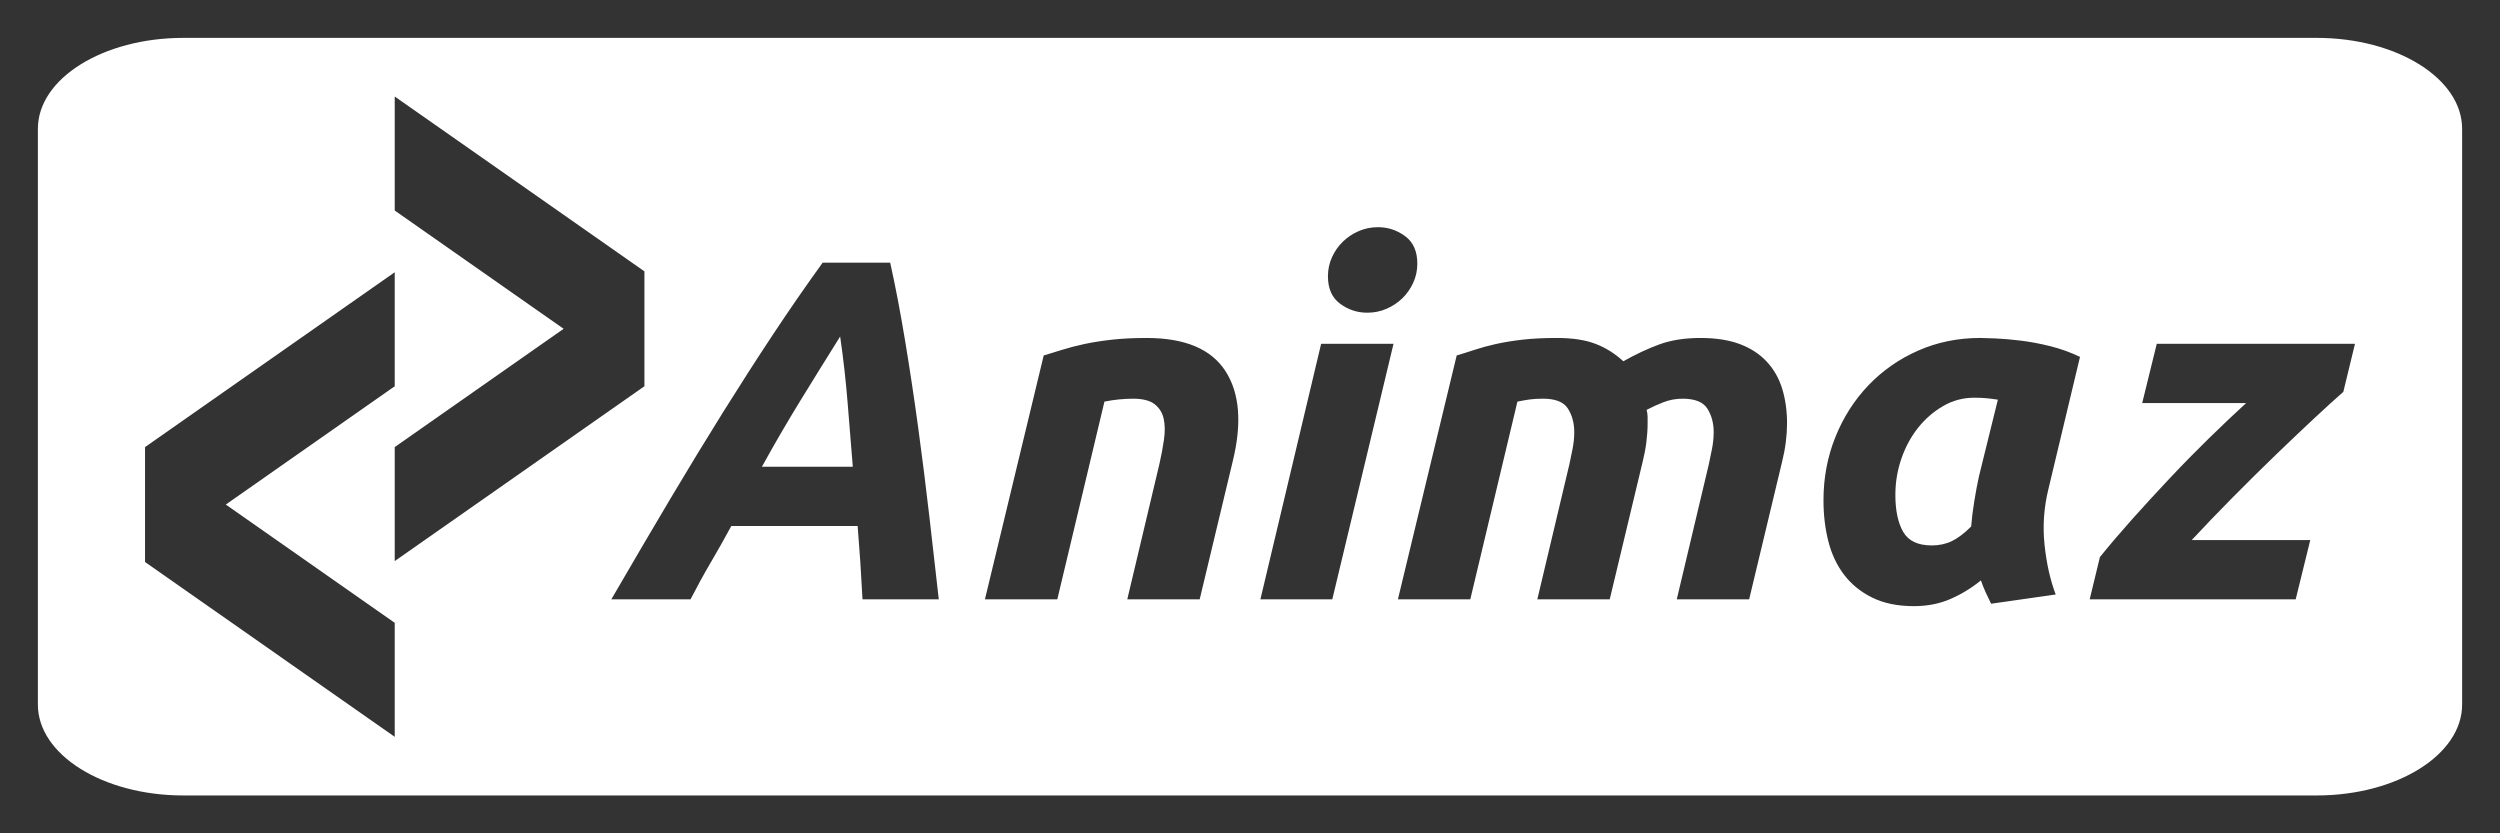 <?xml version="1.0" encoding="utf-8"?>
<!-- Generator: Adobe Illustrator 16.0.0, SVG Export Plug-In . SVG Version: 6.00 Build 0)  -->
<!DOCTYPE svg PUBLIC "-//W3C//DTD SVG 1.1//EN" "http://www.w3.org/Graphics/SVG/1.1/DTD/svg11.dtd">
<svg version="1.1" id="Layer_1" xmlns="http://www.w3.org/2000/svg" xmlns:xlink="http://www.w3.org/1999/xlink" x="0px" y="0px"
	 width="330px" height="110px" viewBox="0 0 330 110" enable-background="new 0 0 330 110" xml:space="preserve">
<rect x="0" y="0" width="330" height="110" fill="#333333" stroke="none"/>
<g>
	<path fill="#FFFFFF" d="M110.9,44.419c-1.795,2.864-3.559,5.707-5.291,8.529c-1.73,2.821-3.41,5.708-5.033,8.657h11.992
		c-0.215-2.607-0.439-5.387-0.674-8.337C111.658,50.318,111.328,47.369,110.9,44.419z"/>
	<path fill="#FFFFFF" d="M305.801,5h-281.6C13.596,5,5,10.373,5,17.001V93c0,6.627,8.596,12,19.201,12h281.6
		C316.404,105,325,99.627,325,93V17.001C325,10.373,316.404,5,305.801,5z M175.832,33.934c0.363-0.791,0.844-1.476,1.443-2.053
		c0.598-0.577,1.291-1.036,2.084-1.378c0.791-0.342,1.635-0.514,2.533-0.514c1.324,0,2.521,0.396,3.59,1.187
		c1.068,0.792,1.604,1.999,1.604,3.623c0,0.898-0.182,1.743-0.545,2.533c-0.363,0.792-0.844,1.476-1.443,2.053
		c-0.598,0.577-1.293,1.037-2.084,1.379c-0.791,0.343-1.635,0.513-2.533,0.513c-1.324,0-2.521-0.395-3.59-1.187
		c-1.07-0.79-1.604-1.998-1.604-3.623C175.287,35.568,175.469,34.725,175.832,33.934z M52.104,97.262l-22.99-16.098l-9.969-6.98
		v-0.119V59.133v-0.117l32.959-23.079v15.05L29.806,66.6l22.298,15.613V97.262z M52.104,59.016L74.4,43.401L52.104,27.789v-15.05
		l22.99,16.098l9.969,6.981v0.117v14.932v0.118L52.104,74.064V59.016z M113.85,79.113c-0.086-1.666-0.182-3.303-0.287-4.906
		c-0.107-1.602-0.225-3.195-0.354-4.777H96.535c-0.855,1.582-1.754,3.176-2.693,4.777c-0.941,1.604-1.838,3.24-2.693,4.906H80.695
		c2.779-4.787,5.375-9.213,7.791-13.273c2.416-4.063,4.746-7.889,6.99-11.48c2.246-3.592,4.436-7.001,6.574-10.229
		c2.137-3.228,4.318-6.381,6.541-9.459h8.914c0.684,3.078,1.336,6.488,1.955,10.229c0.621,3.742,1.197,7.567,1.732,11.479
		c0.533,3.912,1.025,7.824,1.475,11.736s0.865,7.578,1.252,10.998H113.85z M162.719,60.9l-4.361,18.213h-9.557l4.232-17.828
		c0.258-1.111,0.459-2.189,0.609-3.238c0.15-1.047,0.139-1.965-0.031-2.758c-0.172-0.791-0.566-1.432-1.188-1.924
		c-0.619-0.491-1.57-0.737-2.854-0.737c-1.24,0-2.5,0.128-3.783,0.385l-6.221,26.101h-9.555l7.76-32.193
		c0.727-0.214,1.527-0.459,2.404-0.737c0.875-0.277,1.859-0.534,2.949-0.77c1.092-0.234,2.309-0.427,3.656-0.577
		c1.348-0.149,2.875-0.225,4.586-0.225c5.043,0,8.506,1.454,10.389,4.36C163.637,51.88,163.957,55.856,162.719,60.9z
		 M175.863,79.113h-9.49l8.016-33.732h9.555L175.863,79.113z M235.729,58.336c-0.107,0.855-0.268,1.711-0.48,2.564l-4.361,18.213
		h-9.555l4.232-17.828c0.129-0.598,0.268-1.271,0.416-2.02c0.15-0.748,0.225-1.484,0.225-2.213c0-1.196-0.277-2.233-0.832-3.11
		c-0.557-0.876-1.646-1.314-3.271-1.314c-0.898,0-1.754,0.16-2.564,0.48c-0.814,0.32-1.539,0.652-2.182,0.994
		c0.086,0.343,0.129,0.663,0.129,0.962c0,0.3,0,0.577,0,0.834c0,0.77-0.055,1.582-0.16,2.438c-0.107,0.855-0.268,1.711-0.482,2.564
		l-4.359,18.213h-9.557l4.232-17.828c0.129-0.598,0.268-1.271,0.418-2.02c0.148-0.748,0.225-1.484,0.225-2.213
		c0-1.196-0.279-2.233-0.834-3.11c-0.557-0.876-1.646-1.314-3.271-1.314c-0.684,0-1.262,0.031-1.73,0.096
		c-0.471,0.064-1.027,0.16-1.668,0.289l-6.221,26.101h-9.555l7.76-32.193c0.727-0.214,1.506-0.459,2.34-0.737
		c0.834-0.277,1.773-0.534,2.822-0.77c1.047-0.234,2.223-0.427,3.527-0.577c1.303-0.149,2.811-0.225,4.521-0.225
		c2.051,0,3.752,0.257,5.098,0.77c1.348,0.513,2.576,1.282,3.688,2.309c1.582-0.897,3.152-1.636,4.713-2.213
		s3.389-0.865,5.484-0.865c2.01,0,3.729,0.268,5.162,0.802c1.432,0.535,2.619,1.305,3.559,2.309
		c0.941,1.005,1.625,2.202,2.053,3.591c0.428,1.391,0.641,2.918,0.641,4.586C235.889,56.668,235.836,57.48,235.729,58.336z
		 M269.879,71.898c0.256,2.459,0.746,4.65,1.475,6.574l-8.529,1.219c-0.258-0.514-0.492-1.004-0.705-1.475
		c-0.215-0.471-0.428-1.006-0.643-1.604c-1.197,0.982-2.523,1.795-3.977,2.436c-1.453,0.643-3.078,0.963-4.873,0.963
		c-2.139,0-3.967-0.375-5.482-1.123c-1.52-0.746-2.758-1.752-3.721-3.014c-0.961-1.26-1.656-2.736-2.084-4.426
		c-0.428-1.688-0.641-3.494-0.641-5.418c0-2.949,0.523-5.729,1.57-8.336c1.047-2.608,2.502-4.886,4.361-6.831
		s4.051-3.474,6.574-4.586c2.521-1.111,5.258-1.667,8.207-1.667c0.385,0,1.059,0.021,2.021,0.064
		c0.961,0.043,2.063,0.139,3.303,0.288c1.238,0.15,2.543,0.396,3.912,0.737c1.367,0.343,2.67,0.813,3.912,1.411l-4.17,17.444
		C269.793,66.992,269.621,69.441,269.879,71.898z M309.318,51.729c-0.984,0.856-2.266,2.021-3.848,3.495
		c-1.582,1.477-3.293,3.102-5.131,4.875s-3.719,3.635-5.643,5.578c-1.924,1.947-3.721,3.816-5.387,5.611h15.646l-1.924,7.824
		h-27.191l1.348-5.578c1.24-1.539,2.662-3.207,4.264-5.004c1.604-1.795,3.271-3.611,5.004-5.449c1.73-1.838,3.463-3.602,5.193-5.291
		c1.732-1.689,3.346-3.218,4.842-4.586H282.77l1.924-7.824h26.164L309.318,51.729z"/>
	<path fill="#FFFFFF" d="M260.58,52.499c-1.455,0-2.813,0.364-4.072,1.091c-1.262,0.728-2.363,1.678-3.303,2.854
		c-0.941,1.178-1.68,2.533-2.213,4.072c-0.535,1.539-0.803,3.143-0.803,4.811c0,2.051,0.342,3.678,1.027,4.873
		c0.684,1.197,1.943,1.797,3.783,1.797c0.982,0,1.869-0.193,2.662-0.578c0.789-0.385,1.635-1.025,2.533-1.924
		c0.084-1.068,0.223-2.191,0.416-3.367c0.191-1.174,0.395-2.254,0.609-3.238l2.5-10.133c-0.555-0.085-1.057-0.149-1.506-0.192
		C261.766,52.521,261.221,52.499,260.58,52.499z"/>
</g>
</svg>
